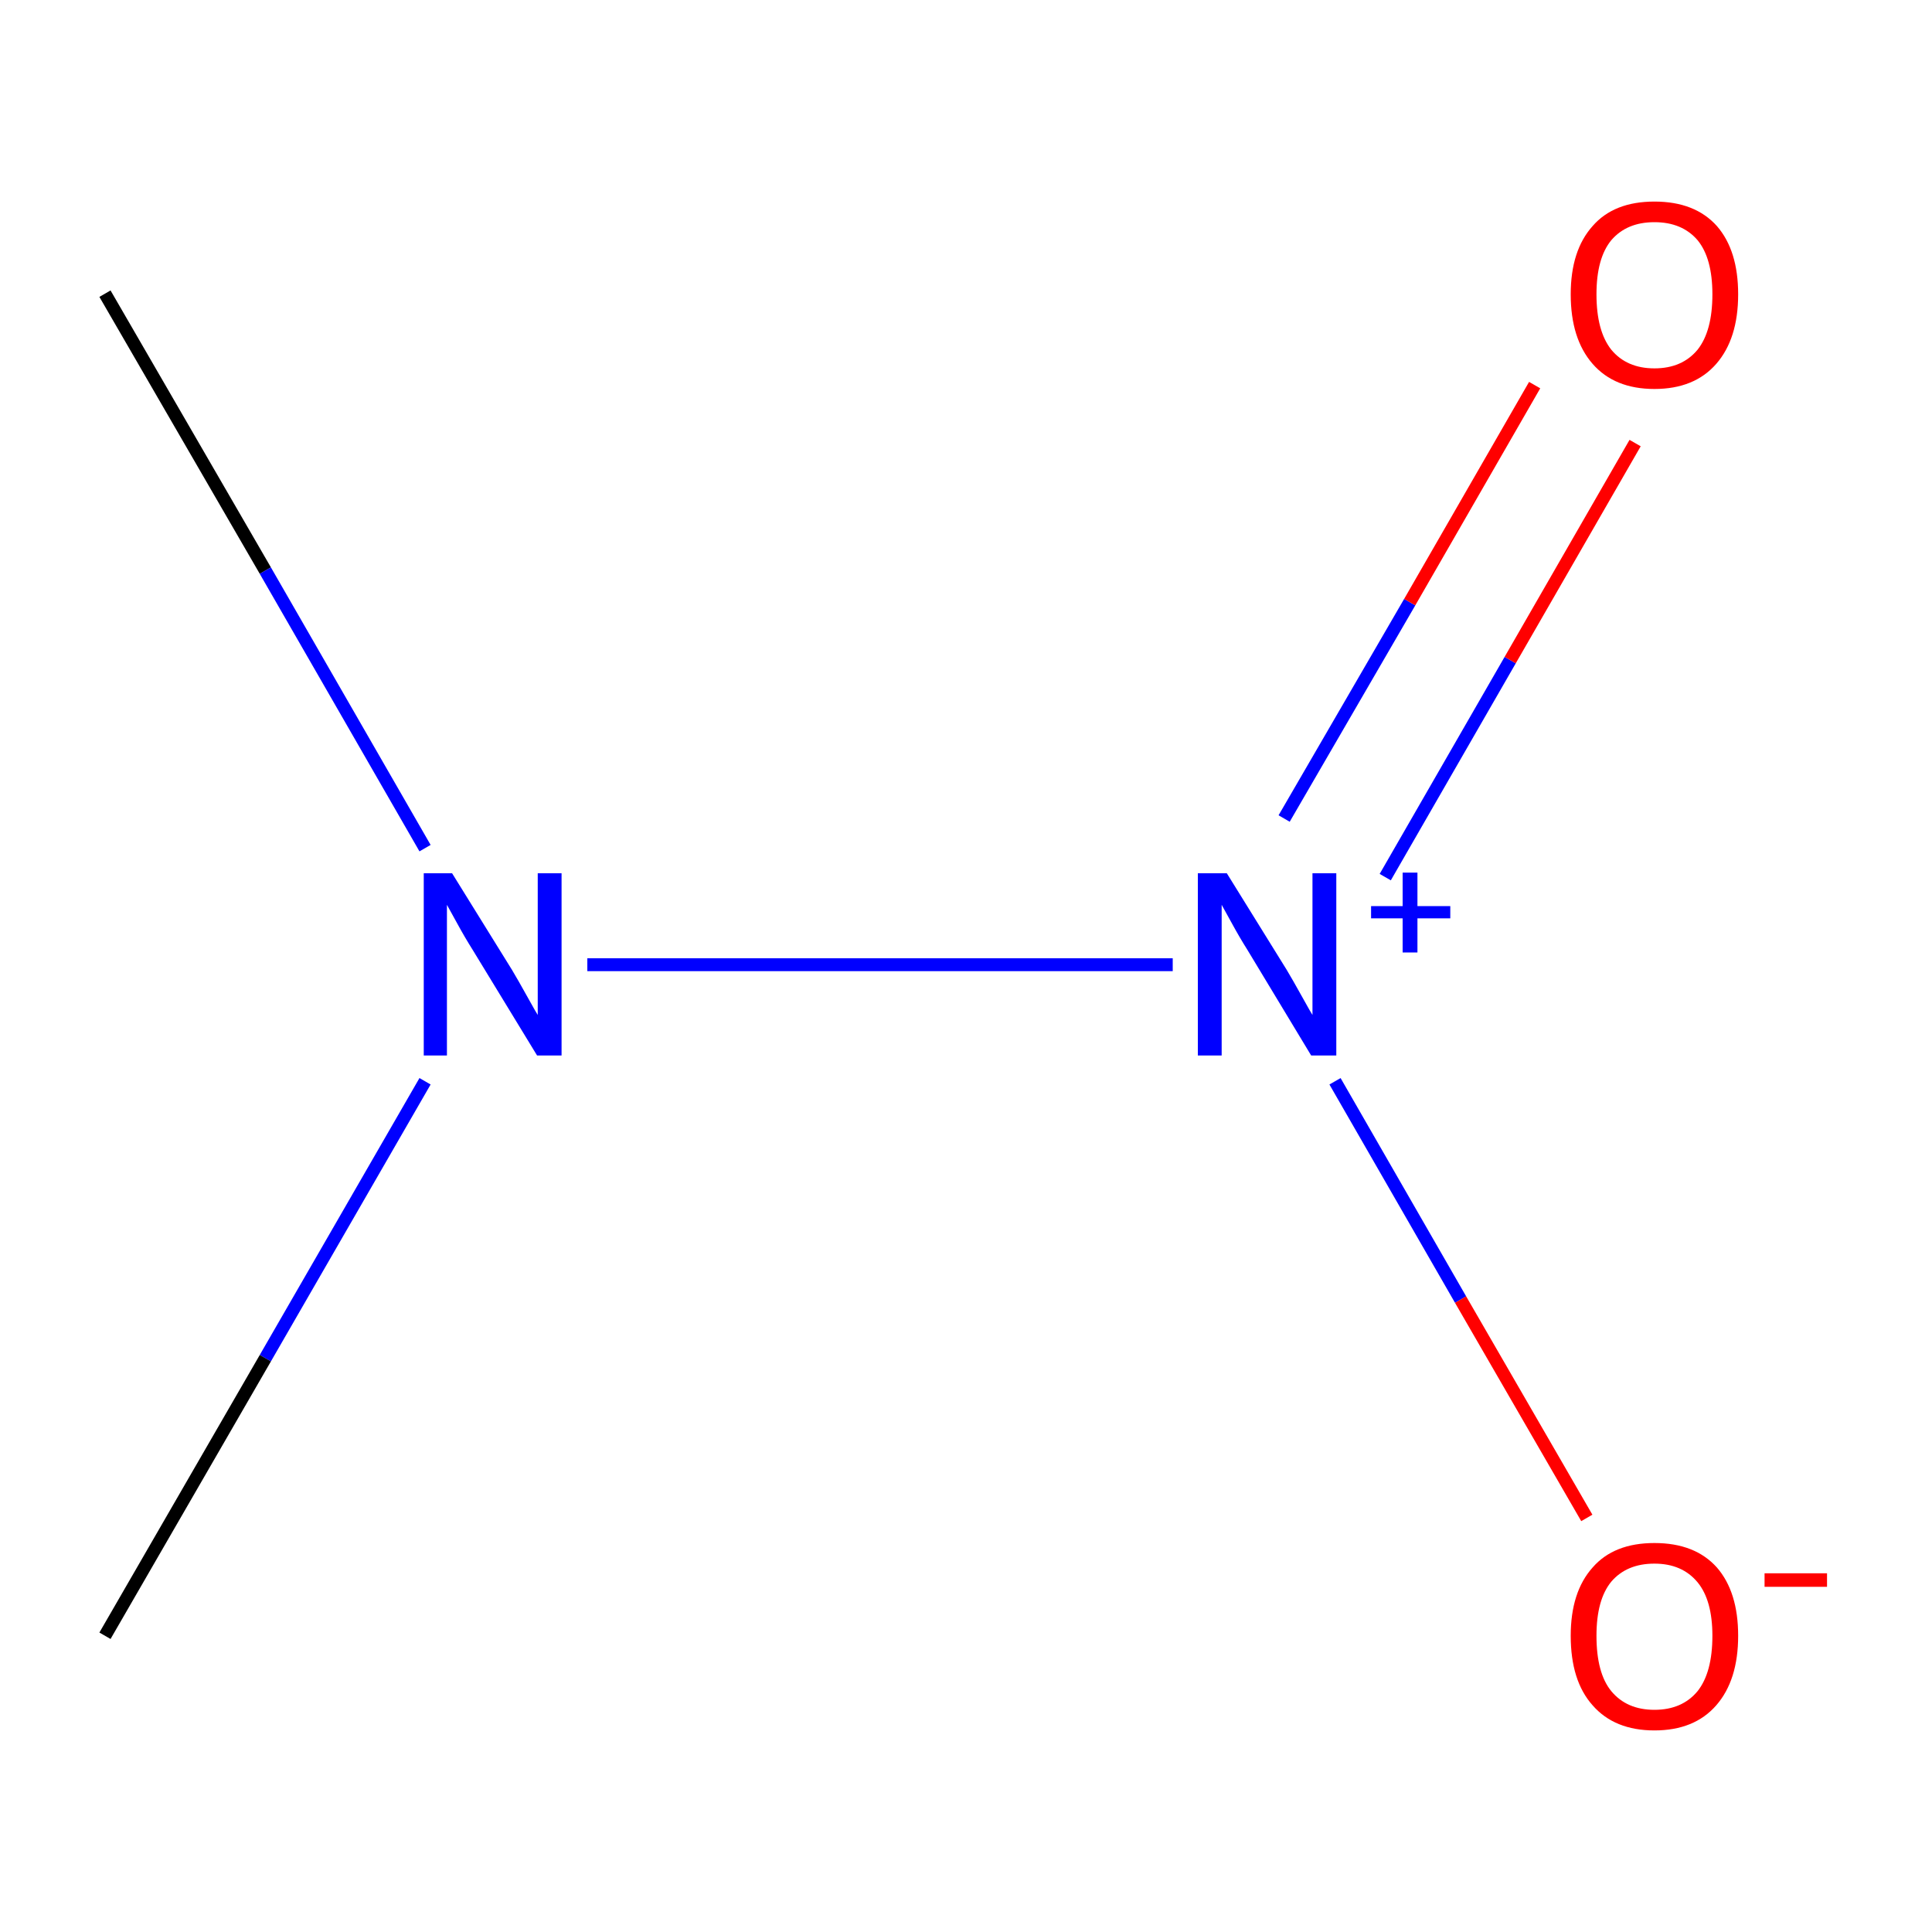 <?xml version='1.0' encoding='iso-8859-1'?>
<svg version='1.1' baseProfile='full'
              xmlns='http://www.w3.org/2000/svg'
                      xmlns:rdkit='http://www.rdkit.org/xml'
                      xmlns:xlink='http://www.w3.org/1999/xlink'
                  xml:space='preserve'
width='300px' height='300px' viewBox='0 0 300 300'>
<!-- END OF HEADER -->
<rect style='opacity:1.0;fill:#FFFFFF;stroke:none' width='300.0' height='300.0' x='0.0' y='0.0'> </rect>
<path class='bond-0 atom-0 atom-1' d='M 16.3,45.6 L 41.2,88.6' style='fill:none;fill-rule:evenodd;stroke:#000000;stroke-width:2.0px;stroke-linecap:butt;stroke-linejoin:miter;stroke-opacity:1' />
<path class='bond-0 atom-0 atom-1' d='M 41.2,88.6 L 66.0,131.7' style='fill:none;fill-rule:evenodd;stroke:#0000FF;stroke-width:2.0px;stroke-linecap:butt;stroke-linejoin:miter;stroke-opacity:1' />
<path class='bond-1 atom-1 atom-2' d='M 66.0,167.9 L 41.2,210.9' style='fill:none;fill-rule:evenodd;stroke:#0000FF;stroke-width:2.0px;stroke-linecap:butt;stroke-linejoin:miter;stroke-opacity:1' />
<path class='bond-1 atom-1 atom-2' d='M 41.2,210.9 L 16.3,254.0' style='fill:none;fill-rule:evenodd;stroke:#000000;stroke-width:2.0px;stroke-linecap:butt;stroke-linejoin:miter;stroke-opacity:1' />
<path class='bond-2 atom-1 atom-3' d='M 91.2,149.8 L 182.1,149.8' style='fill:none;fill-rule:evenodd;stroke:#0000FF;stroke-width:2.0px;stroke-linecap:butt;stroke-linejoin:miter;stroke-opacity:1' />
<path class='bond-3 atom-3 atom-4' d='M 215.1,136.2 L 234.5,102.5' style='fill:none;fill-rule:evenodd;stroke:#0000FF;stroke-width:2.0px;stroke-linecap:butt;stroke-linejoin:miter;stroke-opacity:1' />
<path class='bond-3 atom-3 atom-4' d='M 234.5,102.5 L 253.9,68.8' style='fill:none;fill-rule:evenodd;stroke:#FF0000;stroke-width:2.0px;stroke-linecap:butt;stroke-linejoin:miter;stroke-opacity:1' />
<path class='bond-3 atom-3 atom-4' d='M 199.4,127.1 L 218.9,93.5' style='fill:none;fill-rule:evenodd;stroke:#0000FF;stroke-width:2.0px;stroke-linecap:butt;stroke-linejoin:miter;stroke-opacity:1' />
<path class='bond-3 atom-3 atom-4' d='M 218.9,93.5 L 238.3,59.8' style='fill:none;fill-rule:evenodd;stroke:#FF0000;stroke-width:2.0px;stroke-linecap:butt;stroke-linejoin:miter;stroke-opacity:1' />
<path class='bond-4 atom-3 atom-5' d='M 207.3,167.9 L 226.8,201.8' style='fill:none;fill-rule:evenodd;stroke:#0000FF;stroke-width:2.0px;stroke-linecap:butt;stroke-linejoin:miter;stroke-opacity:1' />
<path class='bond-4 atom-3 atom-5' d='M 226.8,201.8 L 246.4,235.7' style='fill:none;fill-rule:evenodd;stroke:#FF0000;stroke-width:2.0px;stroke-linecap:butt;stroke-linejoin:miter;stroke-opacity:1' />
<path class='atom-1' d='M 70.2 135.6
L 79.5 150.6
Q 80.4 152.1, 81.9 154.8
Q 83.4 157.5, 83.5 157.6
L 83.5 135.6
L 87.2 135.6
L 87.2 163.9
L 83.4 163.9
L 73.4 147.5
Q 72.2 145.6, 71.0 143.4
Q 69.8 141.2, 69.4 140.5
L 69.4 163.9
L 65.8 163.9
L 65.8 135.6
L 70.2 135.6
' fill='#0000FF'/>
<path class='atom-3' d='M 190.5 135.6
L 199.8 150.6
Q 200.7 152.1, 202.2 154.8
Q 203.7 157.5, 203.8 157.6
L 203.8 135.6
L 207.5 135.6
L 207.5 163.9
L 203.6 163.9
L 193.7 147.5
Q 192.5 145.6, 191.3 143.4
Q 190.1 141.2, 189.7 140.5
L 189.7 163.9
L 186.0 163.9
L 186.0 135.6
L 190.5 135.6
' fill='#0000FF'/>
<path class='atom-3' d='M 212.9 140.7
L 217.8 140.7
L 217.8 135.5
L 220.1 135.5
L 220.1 140.7
L 225.2 140.7
L 225.2 142.6
L 220.1 142.6
L 220.1 147.9
L 217.8 147.9
L 217.8 142.6
L 212.9 142.6
L 212.9 140.7
' fill='#0000FF'/>
<path class='atom-4' d='M 243.9 45.7
Q 243.9 38.9, 247.3 35.1
Q 250.6 31.3, 256.9 31.3
Q 263.2 31.3, 266.6 35.1
Q 269.9 38.9, 269.9 45.7
Q 269.9 52.6, 266.5 56.5
Q 263.1 60.4, 256.9 60.4
Q 250.7 60.4, 247.3 56.5
Q 243.9 52.6, 243.9 45.7
M 256.9 57.2
Q 261.2 57.2, 263.6 54.3
Q 265.9 51.4, 265.9 45.7
Q 265.9 40.1, 263.6 37.3
Q 261.2 34.5, 256.9 34.5
Q 252.6 34.5, 250.2 37.3
Q 247.9 40.1, 247.9 45.7
Q 247.9 51.4, 250.2 54.3
Q 252.6 57.2, 256.9 57.2
' fill='#FF0000'/>
<path class='atom-5' d='M 243.9 254.0
Q 243.9 247.2, 247.3 243.4
Q 250.6 239.6, 256.9 239.6
Q 263.2 239.6, 266.6 243.4
Q 269.9 247.2, 269.9 254.0
Q 269.9 260.9, 266.5 264.8
Q 263.1 268.7, 256.9 268.7
Q 250.7 268.7, 247.3 264.8
Q 243.9 261.0, 243.9 254.0
M 256.9 265.5
Q 261.2 265.5, 263.6 262.6
Q 265.9 259.7, 265.9 254.0
Q 265.9 248.5, 263.6 245.7
Q 261.2 242.8, 256.9 242.8
Q 252.6 242.8, 250.2 245.6
Q 247.9 248.4, 247.9 254.0
Q 247.9 259.8, 250.2 262.6
Q 252.6 265.5, 256.9 265.5
' fill='#FF0000'/>
<path class='atom-5' d='M 274.0 244.3
L 283.7 244.3
L 283.7 246.4
L 274.0 246.4
L 274.0 244.3
' fill='#FF0000'/>
</svg>
